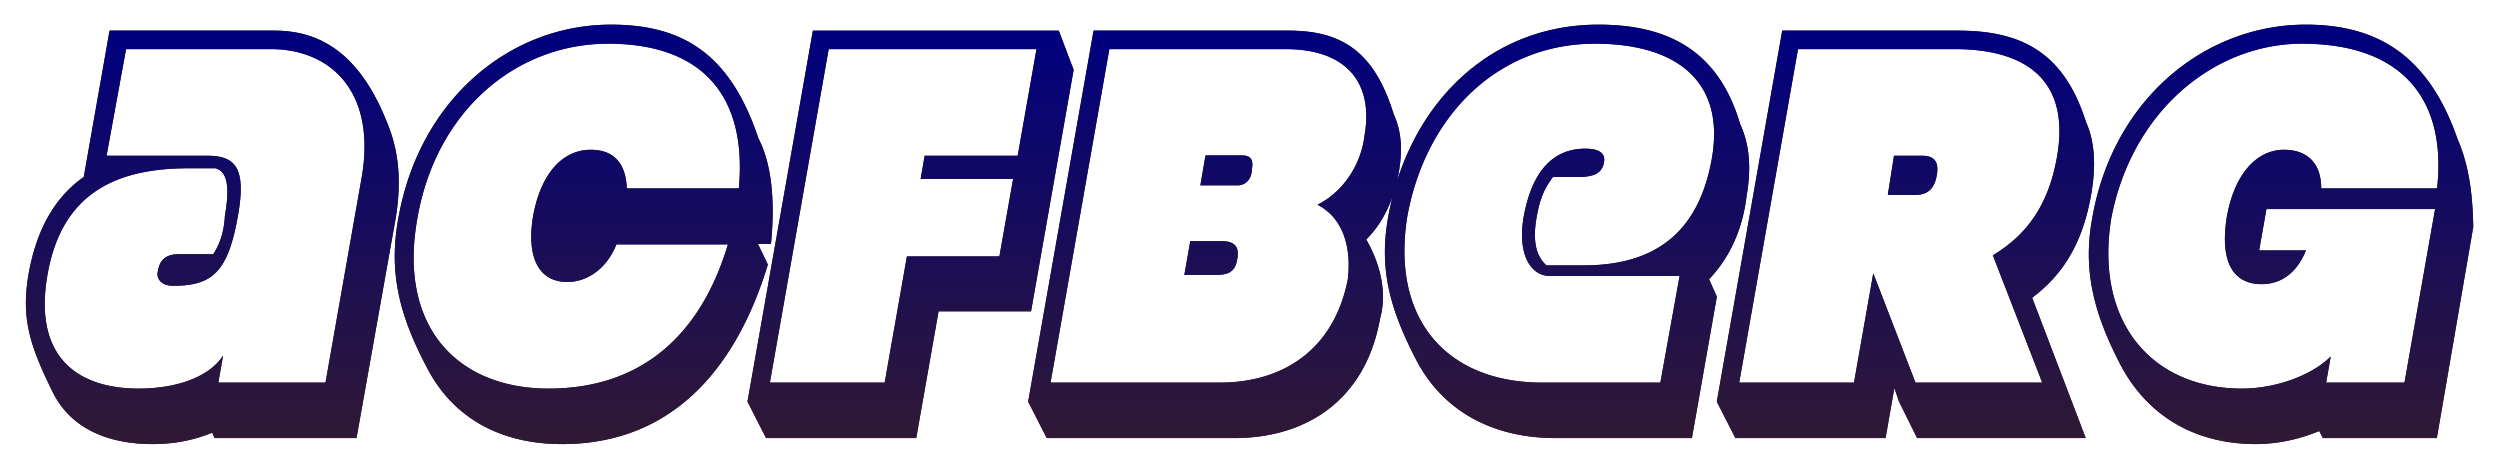 <svg viewBox="0 0 938 177" xmlns="http://www.w3.org/2000/svg"><defs><linearGradient id="b" x1="0%" x2="0%" y1="100%" y2="0%"><stop offset="0%" stop-color="#301934"/><stop offset="100%" stop-color="navy"/></linearGradient><filter id="a" width="938" height="177" x="0" y="0" filterUnits="userSpaceOnUse"><feOffset in="SourceAlpha"/><feGaussianBlur result="blurOut" stdDeviation="2.828"/><feFlood flood-color="#FFBF00" result="floodOut"/><feComposite in="floodOut" in2="blurOut" operator="atop"/><feComponentTransfer><feFuncA type="linear"/></feComponentTransfer><feMerge><feMergeNode/><feMergeNode in="SourceGraphic"/></feMerge></filter></defs><g filter="url(#a)"><path fill="#301934" fill-rule="evenodd" d="M914.3 164.372h-42.752l-1.369-2.653c-7.275 3.062-15.764 4.899-23.724 4.899-23.881 0-41.256-11.431-50.876-29.801-10.053-19.39-14.15-35.515-10.587-54.867 7.737-44.739 42.263-72.702 80.168-72.702 28.023 0 46.407 12.655 56.966 43.068 4.167 9.604 5.622 20.207 5.84 32.861L914.3 164.372zm-50.544-147.98c-32.976 0-63.946 25.31-71.62 65.558-6.306 39.151 15.454 63.848 49.009 63.848 12.655 0 26.173-4.898 33.352-12.042l-1.727 9.797h29.392l11.479-65.111h-63.274l-2.735 15.512h17.554c-2.929 7.348-8.355 12.655-16.646 12.655-8.854 0-15.93-5.829-13.133-24.659 2.843-16.979 11.535-25.756 21.536-25.756 8.777 0 14 5.103 13.978 14.492h43.475c3.729-33.883-13.516-54.294-50.64-54.294zm-101.293 95.32l20.107 52.66h-63.274l-6.774-13.675-1.753-5.103-3.311 18.778h-56.335l-6.978-13.675 24.543-139.203h65.928c23.881 0 39.791 8.164 48.043 34.29 3.231 7.144 3.893 16.125 1.914 27.351-3.095 17.553-10.117 29.596-22.11 38.577zm-29.071-93.279h-58.784l-22.059 125.12h43.067l7.233-41.026 15.831 41.026h47.558l-18.521-47.762c13.241-7.96 20.972-19.39 24.066-36.944 4.931-27.963-10.632-40.414-38.391-40.414zm-14.747 54.702H708.31l2.312-14.696h10.614c4.695 0 6.304 2.449 5.44 7.348-.863 4.899-3.336 7.348-8.031 7.348zm-77.412 31.637l2.93 6.532-9.356 53.068h-51.028c-25.106 0-43.129-11.226-52.545-29.596-10.053-19.39-13.753-34.29-10.442-53.068.488-2.77 1.079-5.49 1.764-8.158-2.108 6.056-5.346 11.714-9.928 16.322 6.858 12.043 7.162 22.452 5.228 29.392-5.398 30.617-27.344 45.108-54.899 45.108h-70.214l-6.978-13.675 24.543-139.203h73.276c20.819 0 32.335 8.776 39.362 31.433 3.003 6.573 3.304 13.675 1.829 22.044a57.682 57.682 0 01-.605 2.948c10.942-34.475 38.637-58.671 75.529-58.671 26.738 0 45.218 10.212 53.218 37.353 3.399 7.348 4.301 16.124 2.394 26.942-1.511 13.063-6.792 23.617-14.078 31.229zM482.36 18.433h-66.132l-22.059 125.12h63.478c23.677 0 42.777-12.247 48.023-38.577 1.448-11.634-1.436-23.064-11.354-28.167 9.845-4.899 16.464-15.308 17.67-26.126 3.274-18.574-5.745-32.25-29.626-32.25zm116.079-2.041c-37.148 0-63.882 27.759-70.504 65.316-5.955 38.781 15.427 61.845 50.738 61.845h44.292l7.215-40.006h-48.74c-6.52 0-12.2-7.143-9.825-21.839 3.131-17.758 11.306-25.922 23.144-25.922 5.511 0 7.637 1.837 7.061 5.102-.684 3.878-3.421 5.511-9.544 5.511H582.7c-3.463 4.491-4.963 8.369-6.186 15.309-1.692 9.593.266 14.696 3.677 17.862h14.083c29.392 0 43.581-15.005 48.008-40.11 5.074-28.78-13.022-43.068-43.843-43.068zM464.47 69.53h-14.099l1.943-11.22h13.676c3.266 0 4.37 1.558 3.723 5.232-.063 3.674-2.401 5.988-5.243 5.988zm-.251 27.63c-.72 4.82-3.325 5.979-8.019 5.979h-11.839l2.232-12.655h11.838c4.694 0 6.679 2.041 5.788 6.676zm-112.067 19.655l-8.384 47.557h-56.335l-6.978-13.675 24.543-139.203h92.258l5.573 14.696-15.978 90.625h-34.699zm-41.234-98.382l-22.059 125.12h43.067l8.349-47.354h34.699l5.146-29.079h-34.699l1.511-8.681h34.903l7.053-40.006h-77.97zm-26.546 73.072l3.735 7.756c-12.576 41.23-37.593 67.357-77.191 67.357-23.676 0-41.4-10.218-50.984-29.188-10.088-19.187-14.185-35.311-10.479-55.48 7.773-44.25 41.447-72.702 79.82-72.702 28.047 0 45.026 12.043 55.285 42.662 5.068 9.795 6.295 23.674 4.713 39.595h-4.899zM228.13 16.392c-34.407 0-64.551 25.106-71.533 65.558-7.341 40.784 15.127 63.848 49.213 63.848 35.516 0 57.352-20.819 67.3-54.089h-41.843c-3.348 8.573-10.467 14.084-18.403 14.084-10.41 0-15.244-8.633-12.995-23.843 2.843-16.979 11.33-25.756 21.739-25.756 8.777 0 13.184 5.103 13.57 14.492h42.032c3.131-33.883-12.865-54.294-49.08-54.294zm-94.365 147.98H80.492l-.865-2.041c-6.387 2.654-13.819 4.287-22.317 4.287-16.403 0-30.536-5.511-37.478-19.391-8.575-17.349-11.975-27.627-9.132-44.292 3.059-17.349 10.249-29.188 20.729-36.536l9.681-54.905h61.845c18.37 0 32.972 9.797 42.989 36.331 3.352 8.777 4.914 19.595 2.503 34.125l-14.682 82.422zM101.732 18.433H47.3l-7.323 40.006h37.76c10.614 0 14.721 4.49 11.554 22.452-3.779 21.432-9.745 26.33-24.441 26.33-4.695 0-6.196-3.061-5.656-5.241.612-4.352 3.049-6.597 7.743-6.597H80c1.969-3.062 3.97-7.144 4.392-14.492 2.519-14.288-.687-16.941-3.605-17.757H70.786c-27.351 0-47.58 9.389-52.942 39.801-5.686 32.25 12.65 42.863 34.081 42.863 15.365 0 27.065-4.898 31.791-12.45l-1.799 10.205h40.21l13.531-76.745c5.758-32.658-11.883-48.375-33.926-48.375z"/></g><path fill="url(#b)" d="M914.3 164.372h-42.752l-1.369-2.653c-7.275 3.062-15.764 4.899-23.724 4.899-23.881 0-41.256-11.431-50.876-29.801-10.053-19.39-14.15-35.515-10.587-54.867 7.737-44.739 42.263-72.702 80.168-72.702 28.023 0 46.407 12.655 56.966 43.068 4.167 9.604 5.622 20.207 5.84 32.861L914.3 164.372zm-50.544-147.98c-32.976 0-63.946 25.31-71.62 65.558-6.306 39.151 15.454 63.848 49.009 63.848 12.655 0 26.173-4.898 33.352-12.042l-1.727 9.797h29.392l11.479-65.111h-63.274l-2.735 15.512h17.554c-2.929 7.348-8.355 12.655-16.646 12.655-8.854 0-15.93-5.829-13.133-24.659 2.843-16.979 11.535-25.756 21.536-25.756 8.777 0 14 5.103 13.978 14.492h43.475c3.729-33.883-13.516-54.294-50.64-54.294zm-101.293 95.32l20.107 52.66h-63.274l-6.774-13.675-1.753-5.103-3.311 18.778h-56.335l-6.978-13.675 24.543-139.203h65.928c23.881 0 39.791 8.164 48.043 34.29 3.231 7.144 3.893 16.125 1.914 27.351-3.095 17.553-10.117 29.596-22.11 38.577zm-29.071-93.279h-58.784l-22.059 125.12h43.067l7.233-41.026 15.831 41.026h47.558l-18.521-47.762c13.241-7.96 20.972-19.39 24.066-36.944 4.931-27.963-10.632-40.414-38.391-40.414zm-14.747 54.702H708.31l2.312-14.696h10.614c4.695 0 6.304 2.449 5.44 7.348-.863 4.899-3.336 7.348-8.031 7.348zm-77.412 31.637l2.93 6.532-9.356 53.068h-51.028c-25.106 0-43.129-11.226-52.545-29.596-10.053-19.39-13.753-34.29-10.442-53.068.488-2.77 1.079-5.49 1.764-8.158-2.108 6.056-5.346 11.714-9.928 16.322 6.858 12.043 7.162 22.452 5.228 29.392-5.398 30.617-27.344 45.108-54.899 45.108h-70.214l-6.978-13.675 24.543-139.203h73.276c20.819 0 32.335 8.776 39.362 31.433 3.003 6.573 3.304 13.675 1.829 22.044a57.682 57.682 0 01-.605 2.948c10.942-34.475 38.637-58.671 75.529-58.671 26.738 0 45.218 10.212 53.218 37.353 3.399 7.348 4.301 16.124 2.394 26.942-1.511 13.063-6.792 23.617-14.078 31.229zM482.36 18.433h-66.132l-22.059 125.12h63.478c23.677 0 42.777-12.247 48.023-38.577 1.448-11.634-1.436-23.064-11.354-28.167 9.845-4.899 16.464-15.308 17.67-26.126 3.274-18.574-5.745-32.25-29.626-32.25zm116.079-2.041c-37.148 0-63.882 27.759-70.504 65.316-5.955 38.781 15.427 61.845 50.738 61.845h44.292l7.215-40.006h-48.74c-6.52 0-12.2-7.143-9.825-21.839 3.131-17.758 11.306-25.922 23.144-25.922 5.511 0 7.637 1.837 7.061 5.102-.684 3.878-3.421 5.511-9.544 5.511H582.7c-3.463 4.491-4.963 8.369-6.186 15.309-1.692 9.593.266 14.696 3.677 17.862h14.083c29.392 0 43.581-15.005 48.008-40.11 5.074-28.78-13.022-43.068-43.843-43.068zM464.47 69.53h-14.099l1.943-11.22h13.676c3.266 0 4.37 1.558 3.723 5.232-.063 3.674-2.401 5.988-5.243 5.988zm-.251 27.63c-.72 4.82-3.325 5.979-8.019 5.979h-11.839l2.232-12.655h11.838c4.694 0 6.679 2.041 5.788 6.676zm-112.067 19.655l-8.384 47.557h-56.335l-6.978-13.675 24.543-139.203h92.258l5.573 14.696-15.978 90.625h-34.699zm-41.234-98.382l-22.059 125.12h43.067l8.349-47.354h34.699l5.146-29.079h-34.699l1.511-8.681h34.903l7.053-40.006h-77.97zm-26.546 73.072l3.735 7.756c-12.576 41.23-37.593 67.357-77.191 67.357-23.676 0-41.4-10.218-50.984-29.188-10.088-19.187-14.185-35.311-10.479-55.48 7.773-44.25 41.447-72.702 79.82-72.702 28.047 0 45.026 12.043 55.285 42.662 5.068 9.795 6.295 23.674 4.713 39.595h-4.899zM228.13 16.392c-34.407 0-64.551 25.106-71.533 65.558-7.341 40.784 15.127 63.848 49.213 63.848 35.516 0 57.352-20.819 67.3-54.089h-41.843c-3.348 8.573-10.467 14.084-18.403 14.084-10.41 0-15.244-8.633-12.995-23.843 2.843-16.979 11.33-25.756 21.739-25.756 8.777 0 13.184 5.103 13.57 14.492h42.032c3.131-33.883-12.865-54.294-49.08-54.294zm-94.365 147.98H80.492l-.865-2.041c-6.387 2.654-13.819 4.287-22.317 4.287-16.403 0-30.536-5.511-37.478-19.391-8.575-17.349-11.975-27.627-9.132-44.292 3.059-17.349 10.249-29.188 20.729-36.536l9.681-54.905h61.845c18.37 0 32.972 9.797 42.989 36.331 3.352 8.777 4.914 19.595 2.503 34.125l-14.682 82.422zM101.732 18.433H47.3l-7.323 40.006h37.76c10.614 0 14.721 4.49 11.554 22.452-3.779 21.432-9.745 26.33-24.441 26.33-4.695 0-6.196-3.061-5.656-5.241.612-4.352 3.049-6.597 7.743-6.597H80c1.969-3.062 3.97-7.144 4.392-14.492 2.519-14.288-.687-16.941-3.605-17.757H70.786c-27.351 0-47.58 9.389-52.942 39.801-5.686 32.25 12.65 42.863 34.081 42.863 15.365 0 27.065-4.898 31.791-12.45l-1.799 10.205h40.21l13.531-76.745c5.758-32.658-11.883-48.375-33.926-48.375z"/></svg>